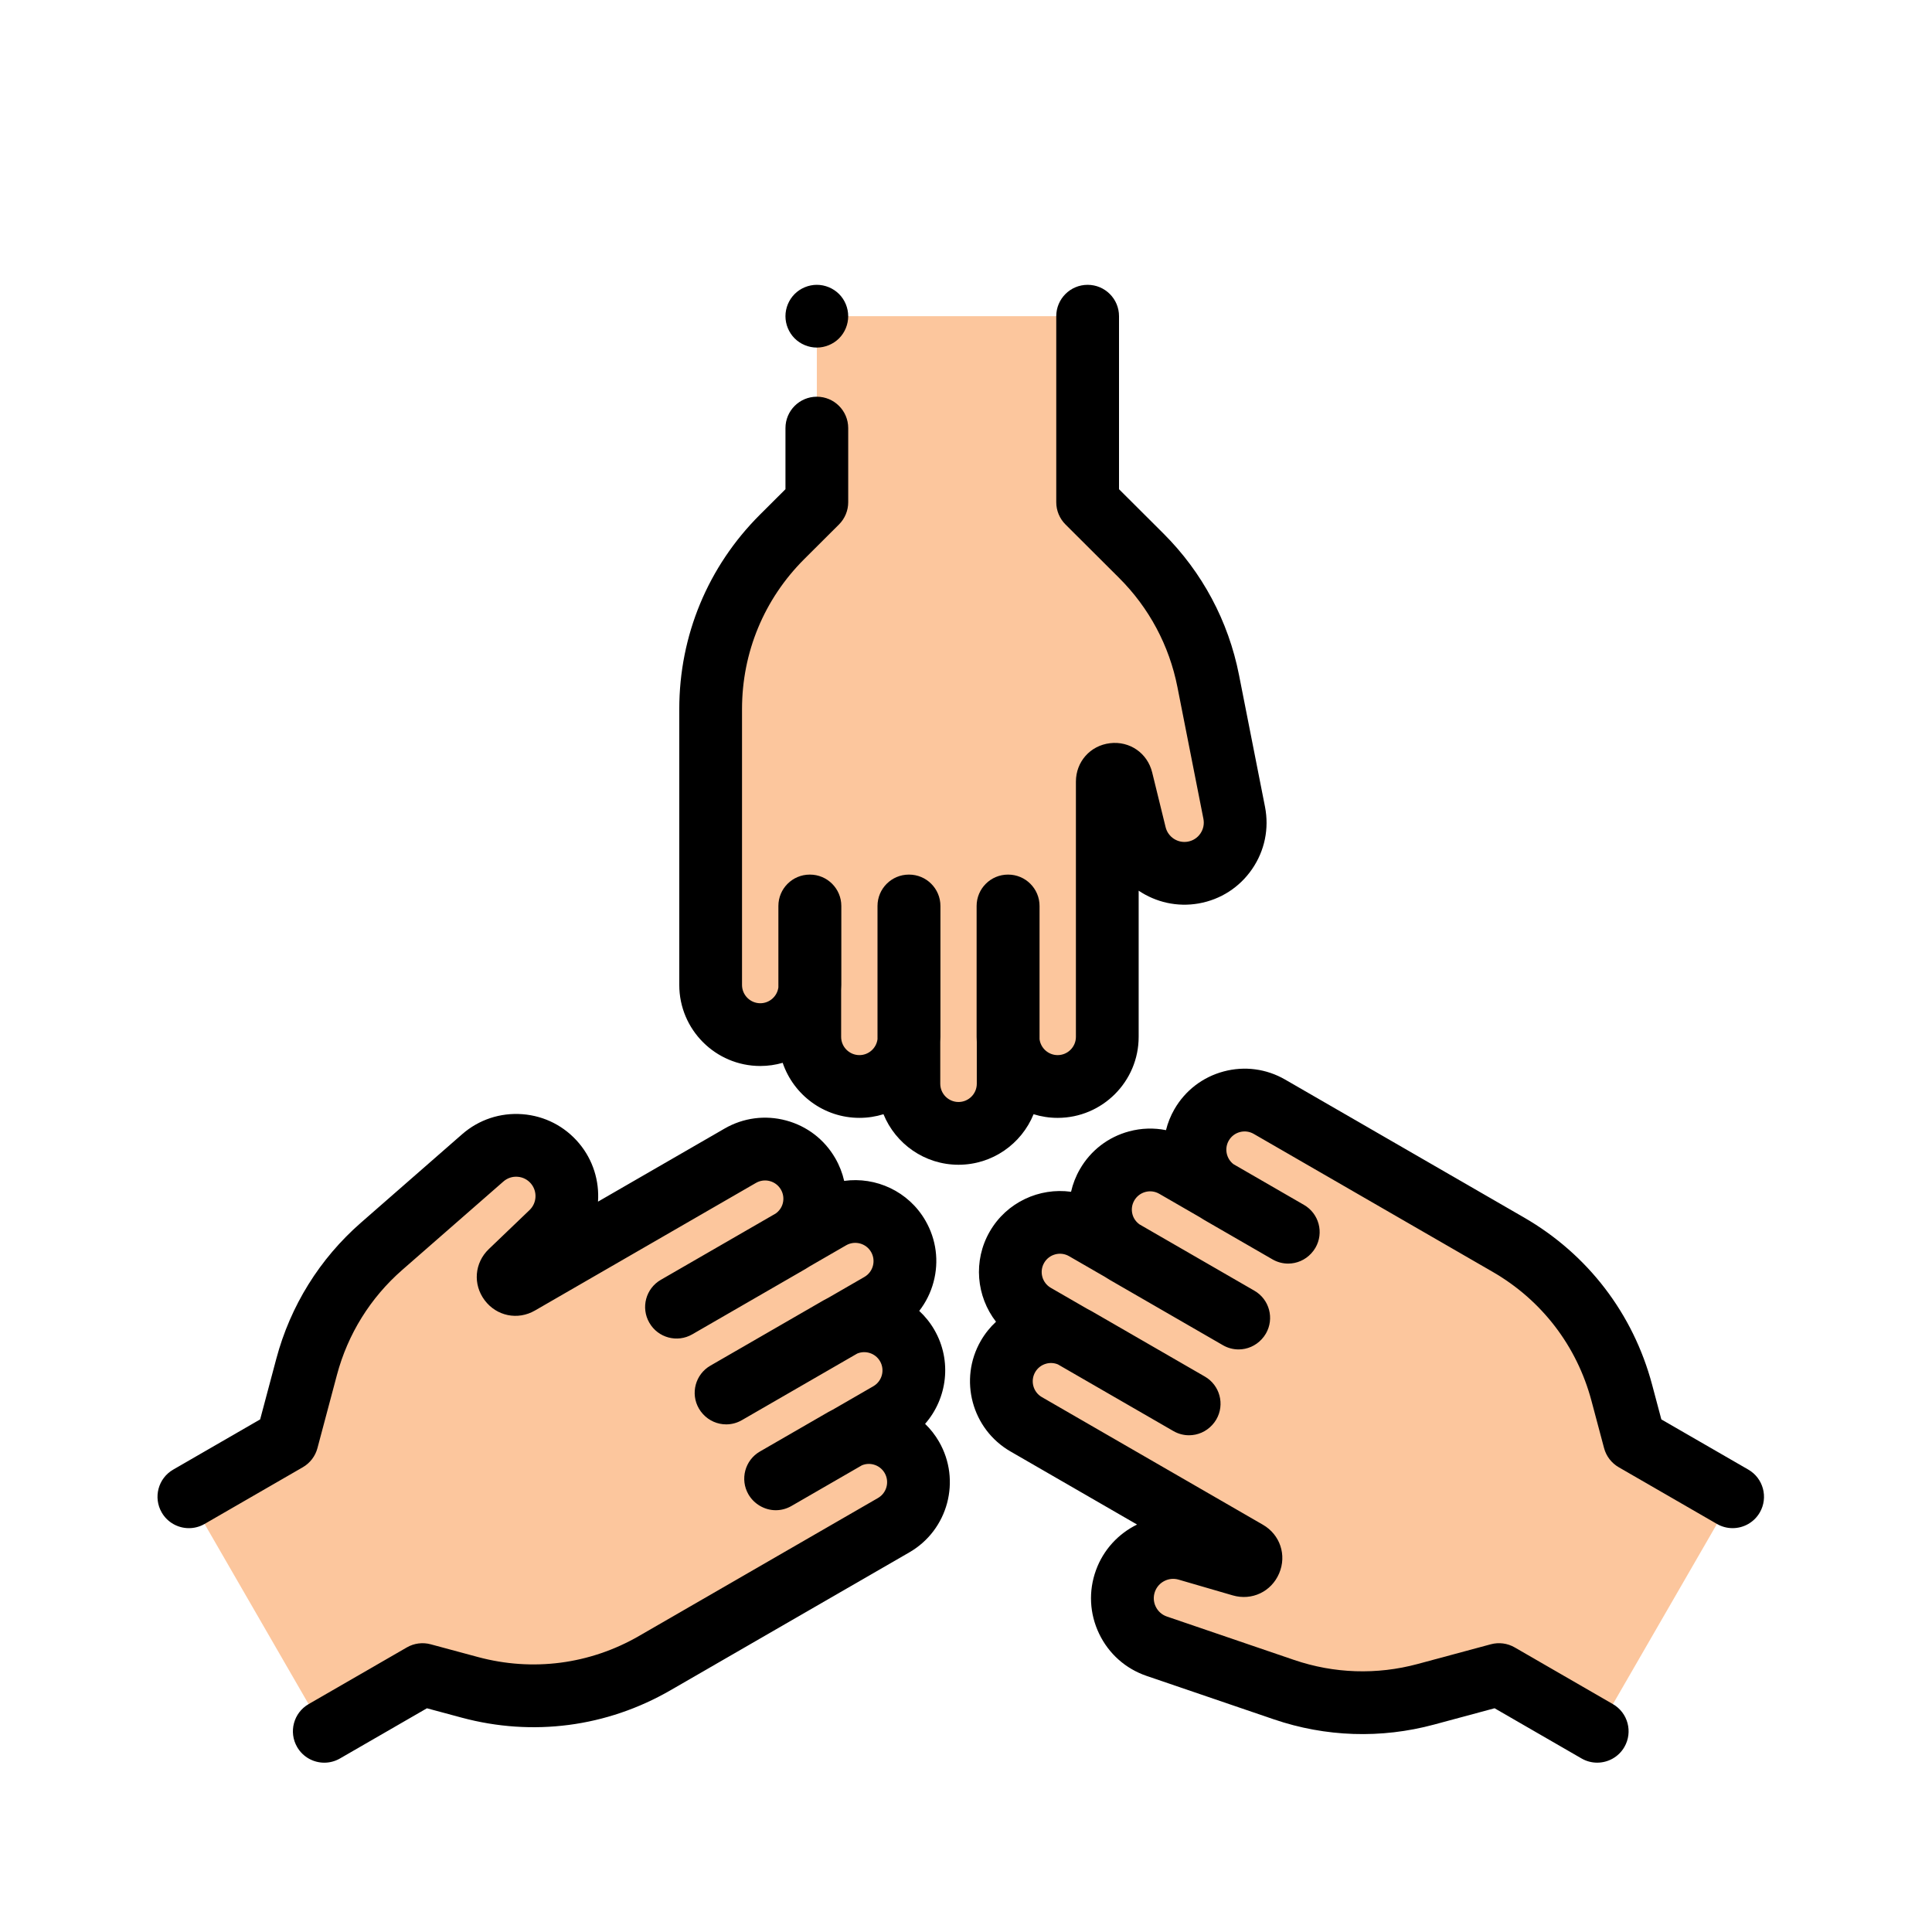 <svg width="184" height="184" viewBox="0 0 184 184" fill="none" xmlns="http://www.w3.org/2000/svg">
<g clip-path="url(#clip0)">
<path d="M77.794 47.832L74.49 51.126C70.131 55.473 67.681 61.375 67.681 67.531V76.246V93.806C67.681 96.418 69.798 98.534 72.409 98.534C74.909 98.534 76.951 96.593 77.121 94.136V98.625C77.121 101.015 78.844 103.125 81.213 103.434C83.994 103.796 86.376 101.739 86.56 99.077V103.102C86.56 105.483 88.49 107.714 90.863 107.922C93.666 108.167 96.016 105.964 96.016 103.212V99.077C96.201 101.739 98.582 103.796 101.363 103.434C103.733 103.125 105.456 101.015 105.456 98.625V74.436C105.456 73.613 106.632 73.471 106.828 74.27L108.08 79.374C108.688 81.857 111.094 83.535 113.615 83.105C116.295 82.647 118.068 80.071 117.543 77.406L115.067 64.852C114.176 60.332 111.958 56.181 108.696 52.928L103.584 47.832V30.114H77.794V47.832Z" fill="#FCC69D"/>
<path d="M40.24 159.484L44.745 160.697C50.689 162.299 57.026 161.47 62.357 158.391L69.904 154.034L85.112 145.254C87.374 143.948 88.148 141.056 86.843 138.795C85.593 136.63 82.891 135.833 80.678 136.914L84.565 134.669C86.635 133.474 87.601 130.927 86.683 128.721C85.606 126.131 82.634 125.097 80.237 126.269L83.722 124.256C85.785 123.066 86.752 120.279 85.746 118.121C84.556 115.57 81.473 114.636 79.09 116.012L75.509 118.079C77.722 116.589 78.312 113.498 76.608 111.271C75.156 109.373 72.467 108.935 70.398 110.13L49.45 122.225C48.737 122.636 48.026 121.689 48.62 121.119L52.414 117.484C54.261 115.715 54.511 112.793 52.877 110.825C51.141 108.733 48.023 108.485 45.978 110.272L36.344 118.694C32.876 121.725 30.39 125.722 29.203 130.173L27.345 137.148L17.989 142.55L30.884 164.885L40.24 159.484Z" fill="#FCC69D"/>
<path d="M155.656 137.149L154.455 132.64C152.87 126.692 148.983 121.619 143.652 118.541L136.104 114.183L120.897 105.403C118.635 104.098 115.744 104.872 114.438 107.134C113.188 109.299 113.849 112.037 115.891 113.413L112.004 111.168C109.934 109.974 107.245 110.411 105.793 112.309C104.089 114.536 104.68 117.627 106.893 119.117L103.407 117.105C101.345 115.914 98.448 116.47 97.082 118.421C95.468 120.726 96.2 123.863 98.584 125.239L102.165 127.307C99.768 126.136 96.796 127.17 95.719 129.759C94.801 131.966 95.767 134.513 97.836 135.708L118.785 147.802C119.497 148.214 119.032 149.304 118.242 149.074L113.197 147.606C110.742 146.891 108.086 148.136 107.199 150.534C106.255 153.084 107.599 155.908 110.17 156.785L122.28 160.918C126.64 162.406 131.344 162.561 135.792 161.362L142.761 159.484L152.117 164.885L165.012 142.551L155.656 137.149Z" fill="#FCC69D"/>
<path d="M77.793 33.102C78.582 33.102 79.35 32.782 79.909 32.227C80.465 31.671 80.781 30.9 80.781 30.114C80.781 29.328 80.465 28.557 79.909 28.001C79.35 27.445 78.582 27.126 77.793 27.126C77.007 27.126 76.236 27.445 75.68 28.001C75.125 28.557 74.805 29.328 74.805 30.114C74.805 30.9 75.125 31.671 75.68 32.227C76.236 32.782 77.007 33.102 77.793 33.102Z" fill="black"/>
<path d="M98.436 106.116C99.16 106.342 99.93 106.464 100.728 106.464C104.983 106.464 108.444 103.002 108.444 98.747V84.827C110.07 85.92 112.101 86.406 114.16 86.043C116.246 85.675 118.055 84.51 119.253 82.762C120.451 81.014 120.884 78.907 120.475 76.829L117.999 64.274C116.989 59.153 114.502 54.498 110.806 50.813L106.573 46.592V30.114C106.573 28.463 105.235 27.126 103.584 27.126C101.934 27.126 100.596 28.463 100.596 30.114V47.832C100.596 48.626 100.912 49.387 101.474 49.948L106.586 55.045C109.437 57.888 111.356 61.479 112.135 65.43L114.611 77.984C114.707 78.475 114.605 78.972 114.323 79.384C114.041 79.796 113.614 80.071 113.122 80.157C112.17 80.327 111.241 79.721 111.011 78.78L109.731 73.563C109.28 71.724 107.59 70.554 105.71 70.782C103.831 71.009 102.468 72.548 102.468 74.44V98.747C102.468 99.707 101.687 100.487 100.728 100.487C99.846 100.487 99.117 99.827 99.005 98.976V86.283C99.005 84.633 97.667 83.295 96.016 83.295C96.013 83.295 96.011 83.295 96.008 83.295C96.005 83.295 96.002 83.295 96 83.295C94.349 83.295 93.011 84.633 93.011 86.283V98.747C93.011 98.91 93.018 99.072 93.028 99.232V103.213C93.028 104.172 92.248 104.952 91.288 104.952C90.329 104.952 89.549 104.172 89.549 103.213V99.23C89.558 99.07 89.565 98.91 89.565 98.747V86.283C89.565 84.633 88.228 83.295 86.577 83.295C86.574 83.295 86.571 83.295 86.569 83.295C86.566 83.295 86.563 83.295 86.56 83.295C84.91 83.295 83.572 84.633 83.572 86.283V98.975C83.46 99.827 82.731 100.487 81.849 100.487C80.889 100.487 80.109 99.707 80.109 98.748V94.29C80.119 94.13 80.126 93.969 80.126 93.807V86.283C80.126 84.633 78.788 83.295 77.138 83.295C77.135 83.295 77.132 83.295 77.129 83.295C77.126 83.295 77.123 83.295 77.121 83.295C75.47 83.295 74.132 84.633 74.132 86.283V94.034C74.02 94.886 73.291 95.547 72.409 95.547C71.45 95.547 70.669 94.766 70.669 93.807V83.339V76.247V67.532C70.669 62.131 72.775 57.056 76.6 53.242L79.904 49.948C80.466 49.387 80.782 48.626 80.782 47.832V40.77C80.782 39.12 79.444 37.782 77.794 37.782C76.144 37.782 74.806 39.12 74.806 40.77V46.592L72.38 49.01C67.423 53.953 64.693 60.531 64.693 67.532V76.246V83.339V93.807C64.693 98.061 68.154 101.523 72.409 101.523C73.149 101.523 73.864 101.416 74.541 101.221C75.575 104.266 78.459 106.463 81.849 106.463C82.646 106.463 83.416 106.342 84.141 106.116C85.29 108.936 88.06 110.929 91.288 110.929C94.516 110.929 97.287 108.936 98.436 106.116Z" fill="black"/>
<path d="M88.989 126.656C88.591 125.967 88.102 125.362 87.546 124.848C88.171 124.045 88.636 123.117 88.907 122.104C89.441 120.113 89.167 118.034 88.136 116.248C86.523 113.453 83.413 112.051 80.397 112.465C80.227 111.717 79.944 110.99 79.549 110.307C78.519 108.522 76.855 107.245 74.864 106.711C72.873 106.178 70.794 106.451 69.008 107.482L56.953 114.442C57.086 112.488 56.493 110.486 55.149 108.885C53.786 107.261 51.873 106.278 49.761 106.114C47.65 105.953 45.606 106.629 44.011 108.023L34.376 116.445C30.446 119.88 27.659 124.361 26.315 129.405L24.776 135.181L16.495 139.963C15.065 140.788 14.576 142.615 15.401 144.045C15.954 145.003 16.959 145.539 17.992 145.539C18.498 145.539 19.012 145.41 19.483 145.138L28.839 139.737C29.526 139.34 30.028 138.686 30.232 137.918L32.09 130.943C33.127 127.052 35.278 123.594 38.31 120.944L47.944 112.523C48.321 112.194 48.801 112.034 49.3 112.073C49.798 112.111 50.249 112.343 50.571 112.726C51.193 113.468 51.133 114.573 50.434 115.243L46.555 118.96C45.188 120.269 45.021 122.318 46.157 123.832C47.293 125.346 49.308 125.759 50.947 124.812L71.997 112.658C72.399 112.426 72.868 112.364 73.317 112.484C73.766 112.605 74.141 112.893 74.374 113.295C74.606 113.698 74.668 114.166 74.548 114.615C74.443 115.008 74.203 115.338 73.876 115.572L62.934 121.889C61.505 122.714 61.015 124.542 61.84 125.971C61.842 125.974 61.843 125.976 61.845 125.978C61.846 125.981 61.847 125.983 61.849 125.986C62.674 127.415 64.501 127.904 65.931 127.079L76.725 120.847C76.866 120.766 77.002 120.68 77.136 120.591L80.584 118.6C81.415 118.121 82.481 118.406 82.961 119.237C83.441 120.068 83.155 121.134 82.324 121.614L78.875 123.606C78.732 123.677 78.589 123.751 78.449 123.832L67.654 130.064C66.225 130.889 65.735 132.717 66.561 134.146C66.673 134.34 66.809 134.522 66.961 134.686C67.534 135.31 68.336 135.655 69.159 135.655C69.666 135.655 70.18 135.526 70.651 135.255L81.642 128.909C82.436 128.58 83.372 128.881 83.814 129.645C84.293 130.476 84.007 131.542 83.177 132.022L79.318 134.25C79.174 134.321 79.031 134.396 78.89 134.477L72.374 138.239C70.945 139.064 70.455 140.892 71.28 142.321C71.812 143.238 72.817 143.83 73.879 143.83C74.386 143.83 74.9 143.701 75.371 143.43L82.084 139.554C82.436 139.407 82.824 139.379 83.198 139.48C83.647 139.6 84.022 139.888 84.255 140.29C84.734 141.121 84.449 142.187 83.618 142.667L74.041 148.196L60.863 155.805C56.185 158.505 50.737 159.218 45.522 157.813L41.017 156.599C40.25 156.392 39.433 156.5 38.746 156.897L29.39 162.298C27.961 163.123 27.471 164.951 28.296 166.38C28.85 167.339 29.854 167.875 30.887 167.875C31.394 167.875 31.908 167.746 32.378 167.474L40.66 162.693L43.967 163.584C50.726 165.405 57.788 164.481 63.851 160.981L71.398 156.624C71.398 156.624 71.398 156.624 71.398 156.623L77.029 153.372L77.54 153.077L86.606 147.843C90.291 145.715 91.557 140.987 89.43 137.302C89.064 136.668 88.617 136.099 88.104 135.604C90.223 133.186 90.684 129.591 88.989 126.656Z" fill="black"/>
<path d="M166.505 139.962L158.224 135.181L157.342 131.871C155.54 125.106 151.208 119.453 145.146 115.953L131.968 108.344L122.391 102.815C120.605 101.784 118.526 101.511 116.535 102.044C114.545 102.577 112.88 103.854 111.85 105.639C111.481 106.279 111.216 106.95 111.047 107.633C109.898 107.403 108.702 107.436 107.537 107.749C105.546 108.282 103.882 109.559 102.852 111.344C102.457 112.027 102.175 112.754 102.005 113.502C98.989 113.089 95.879 114.491 94.265 117.286C92.651 120.081 92.992 123.475 94.858 125.881C94.295 126.402 93.807 127.01 93.412 127.693C91.285 131.378 92.552 136.107 96.237 138.234L108.292 145.194C106.533 146.056 105.096 147.571 104.381 149.536C103.656 151.527 103.761 153.676 104.676 155.587C105.591 157.499 107.199 158.928 109.204 159.612L121.314 163.745C126.254 165.432 131.529 165.605 136.568 164.247L142.341 162.691L150.622 167.472C151.093 167.744 151.606 167.873 152.113 167.873C153.146 167.873 154.151 167.337 154.704 166.379C155.529 164.949 155.04 163.122 153.61 162.297L144.255 156.895C143.567 156.498 142.75 156.391 141.983 156.598L135.013 158.476C131.125 159.524 127.056 159.39 123.244 158.089L111.134 153.956C110.661 153.795 110.282 153.457 110.066 153.007C109.85 152.556 109.826 152.049 109.997 151.58C110.328 150.67 111.316 150.17 112.245 150.44L117.403 151.941C119.221 152.471 121.079 151.591 121.822 149.849C122.565 148.108 121.915 146.158 120.275 145.212L99.225 133.058C98.394 132.579 98.109 131.512 98.588 130.681C98.821 130.279 99.196 129.991 99.644 129.871C100.019 129.77 100.407 129.798 100.758 129.945L111.751 136.291C112.222 136.563 112.735 136.692 113.242 136.692C114.065 136.692 114.866 136.347 115.439 135.724C115.592 135.56 115.729 135.377 115.842 135.183C116.667 133.753 116.177 131.926 114.748 131.101L103.954 124.869C103.813 124.787 103.669 124.712 103.525 124.64L100.078 122.65C99.247 122.171 98.961 121.105 99.441 120.274C99.674 119.871 100.049 119.583 100.498 119.463C100.947 119.343 101.415 119.405 101.818 119.637L105.265 121.627C105.399 121.716 105.536 121.803 105.676 121.884L116.471 128.116C116.941 128.388 117.455 128.517 117.962 128.517C118.785 128.517 119.586 128.172 120.159 127.548C120.312 127.384 120.448 127.202 120.561 127.008C121.387 125.578 120.897 123.751 119.468 122.926L108.525 116.608C108.199 116.375 107.959 116.044 107.854 115.651C107.734 115.203 107.795 114.734 108.028 114.331C108.26 113.929 108.635 113.641 109.084 113.52C109.533 113.4 110.002 113.462 110.405 113.694L114.265 115.923C114.399 116.012 114.534 116.098 114.675 116.179L121.191 119.941C121.662 120.213 122.175 120.342 122.682 120.342C123.505 120.342 124.306 119.997 124.879 119.374C125.032 119.209 125.168 119.027 125.281 118.833C126.107 117.403 125.617 115.576 124.187 114.751L117.475 110.875C116.793 110.352 116.586 109.39 117.026 108.627C117.259 108.224 117.634 107.936 118.083 107.816C118.532 107.696 119 107.757 119.403 107.99L128.469 113.224L128.98 113.519L134.611 116.77C134.611 116.77 134.611 116.77 134.611 116.77L142.158 121.128C146.836 123.828 150.177 128.19 151.568 133.409L152.769 137.917C152.973 138.684 153.475 139.338 154.162 139.735L163.518 145.137C163.989 145.409 164.502 145.538 165.009 145.538C166.042 145.538 167.046 145.002 167.6 144.043C168.424 142.615 167.935 140.787 166.505 139.962Z" fill="black"/>
</g>
<defs>
<clipPath id="clip0">
<rect width="153" height="153" fill="white" transform="translate(15 21)"/>
</clipPath>
</defs>
</svg>
